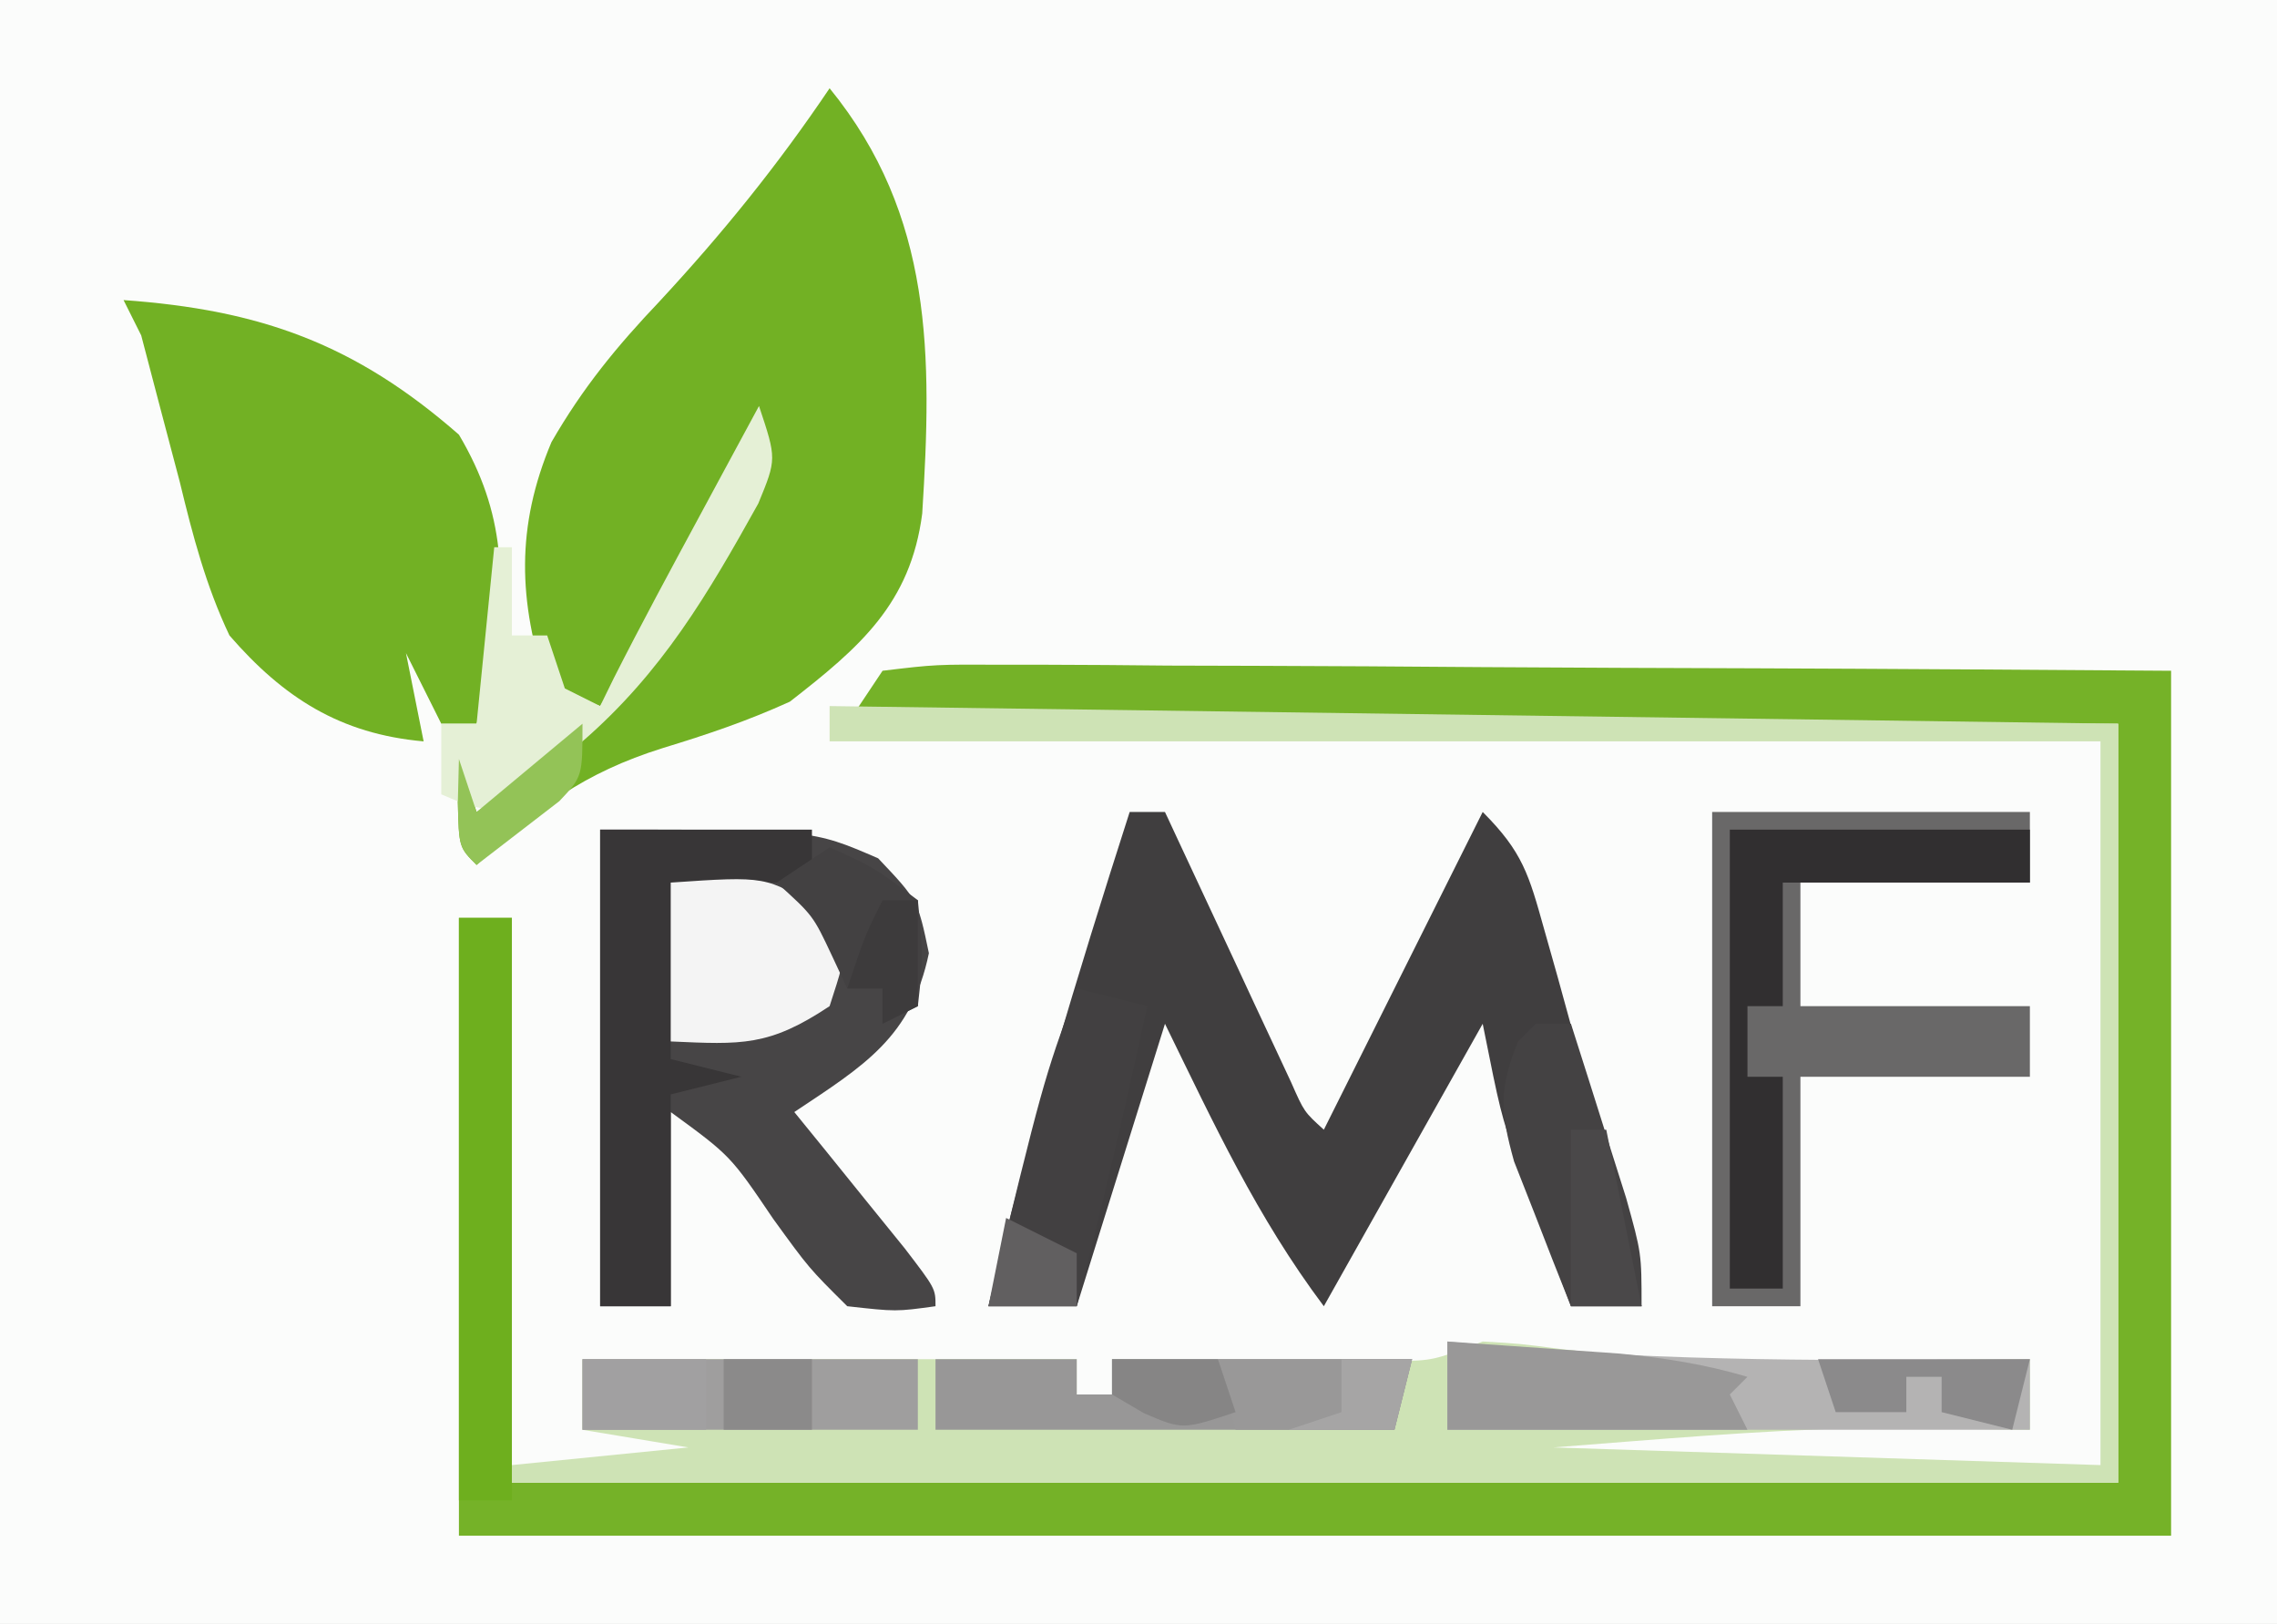 <?xml version="1.0" encoding="UTF-8"?>
<svg version="1.1" xmlns="http://www.w3.org/2000/svg" width="129" height="92">
<rect width="100%" height="100%" fill="#808080" stroke="none"/>
<path d="M0 0 C42.57 0 85.14 0 129 0 C129 30.36 129 60.72 129 92 C86.43 92 43.86 92 0 92 C0 61.64 0 31.28 0 0 Z " fill="#FBFCFB" transform="translate(0,0)"/>
<path d="M0 0 C3.012 -0.361 3.012 -0.361 6.928 -0.341 C7.641 -0.341 8.353 -0.341 9.087 -0.342 C11.446 -0.34 13.805 -0.316 16.164 -0.293 C17.798 -0.287 19.432 -0.283 21.066 -0.28 C25.37 -0.269 29.673 -0.239 33.977 -0.206 C39.139 -0.17 44.301 -0.156 49.463 -0.139 C57.309 -0.11 65.154 -0.052 73 0 C73 16.17 73 32.34 73 49 C40.99 49 8.98 49 -24 49 C-24 37.45 -24 25.9 -24 14 C-23.01 14 -22.02 14 -21 14 C-21 24.56 -21 35.12 -21 46 C9.03 46 39.06 46 70 46 C70 31.81 70 17.62 70 3 C46.24 3 22.48 3 -2 3 C-1.34 2.01 -0.68 1.02 0 0 Z " fill="#75B228" transform="translate(50,38)"/>
<path d="M0 0 C24.09 0.33 48.18 0.66 73 1 C73 15.19 73 29.38 73 44 C42.97 44 12.94 44 -18 44 C-18 43.67 -18 43.34 -18 43 C-13.05 42.505 -13.05 42.505 -8 42 C-9.98 41.67 -11.96 41.34 -14 41 C-14 39.68 -14 38.36 -14 37 C-4.76 37 4.48 37 14 37 C14 37.66 14 38.32 14 39 C14.66 39 15.32 39 16 39 C16 38.34 16 37.68 16 37 C17.897 37.017 17.897 37.017 19.832 37.035 C21.492 37.045 23.152 37.054 24.812 37.062 C26.063 37.075 26.063 37.075 27.338 37.088 C28.542 37.093 28.542 37.093 29.77 37.098 C30.877 37.106 30.877 37.106 32.007 37.114 C34.211 37.075 34.211 37.075 37 36 C39.089 36.119 39.089 36.119 41.492 36.434 C47.055 37.064 52.532 37.114 58.125 37.062 C59.081 37.058 60.038 37.053 61.023 37.049 C63.349 37.037 65.674 37.021 68 37 C68 38.32 68 39.64 68 41 C67.14 40.988 66.28 40.977 65.395 40.965 C64.212 40.956 63.03 40.947 61.812 40.938 C60.664 40.926 59.515 40.914 58.332 40.902 C52.545 41.033 46.772 41.556 41 42 C51.23 42.33 61.46 42.66 72 43 C72 29.47 72 15.94 72 2 C48.24 2 24.48 2 0 2 C0 1.34 0 0.68 0 0 Z " fill="#CEE3B5" transform="translate(47,40)"/>
<path d="M0 0 C5.884 7.221 5.809 15.173 5.247 24.094 C4.584 29.211 1.695 31.681 -2.25 34.75 C-4.65 35.841 -6.924 36.609 -9.438 37.375 C-13.923 38.778 -16.608 40.782 -20 44 C-21 43 -21 43 -21.062 40.438 C-21.042 39.633 -21.021 38.829 -21 38 C-20.67 38.99 -20.34 39.98 -20 41 C-12.529 36.336 -7.802 30.406 -5 22 C-5.41 22.687 -5.82 23.374 -6.242 24.082 C-7.05 25.434 -7.05 25.434 -7.875 26.812 C-8.409 27.706 -8.942 28.599 -9.492 29.52 C-10.619 31.373 -11.797 33.195 -13 35 C-13.99 34.67 -14.98 34.34 -16 34 C-17.655 29.034 -17.769 24.829 -15.758 20.047 C-13.977 16.96 -12.074 14.641 -9.625 12.062 C-6.054 8.212 -2.932 4.351 0 0 Z " fill="#72B124" transform="translate(47,5)"/>
<path d="M0 0 C0.66 0 1.32 0 2 0 C2.237 0.51 2.474 1.019 2.719 1.545 C3.789 3.843 4.863 6.14 5.938 8.438 C6.311 9.24 6.684 10.042 7.068 10.869 C7.426 11.633 7.784 12.397 8.152 13.184 C8.482 13.891 8.812 14.598 9.152 15.326 C9.885 16.989 9.885 16.989 11 18 C13.97 12.06 16.94 6.12 20 0 C22.27 2.27 22.618 3.561 23.473 6.613 C23.862 7.991 23.862 7.991 24.26 9.396 C24.525 10.359 24.79 11.321 25.062 12.312 C25.331 13.263 25.6 14.214 25.877 15.193 C27.069 19.446 28.174 23.659 29 28 C27.68 28 26.36 28 25 28 C24.35 26.273 23.705 24.543 23.062 22.812 C22.703 21.85 22.343 20.887 21.973 19.895 C21 17 21 17 20 12 C17.03 17.28 14.06 22.56 11 28 C7.208 22.944 4.777 17.678 2 12 C0.35 17.28 -1.3 22.56 -3 28 C-4.65 28 -6.3 28 -8 28 C-5.79 18.511 -2.976 9.269 0 0 Z " fill="#403E3F" transform="translate(64,46)"/>
<path d="M0 0 C12 0 12 0 15.75 1.625 C18 4 18 4 18.625 7 C17.629 11.783 14.93 13.38 11 16 C11.578 16.71 12.155 17.421 12.75 18.152 C13.492 19.071 14.235 19.991 15 20.938 C16.114 22.312 16.114 22.312 17.25 23.715 C19 26 19 26 19 27 C16.762 27.309 16.762 27.309 14 27 C11.832 24.848 11.832 24.848 9.812 22.062 C7.384 18.473 7.384 18.473 4 16 C4 19.63 4 23.26 4 27 C2.68 27 1.36 27 0 27 C0 18.09 0 9.18 0 0 Z " fill="#474546" transform="translate(34,47)"/>
<path d="M0 0 C7.747 0.553 13.113 2.474 19 7.625 C21.681 12.15 21.619 15.858 21 21 C20.67 21.99 20.34 22.98 20 24 C19.34 24 18.68 24 18 24 C17.34 22.68 16.68 21.36 16 20 C16.33 21.65 16.66 23.3 17 25 C12.276 24.583 9.06 22.528 6 19 C4.666 16.192 3.916 13.328 3.188 10.312 C2.786 8.787 2.384 7.263 1.98 5.738 C1.657 4.505 1.333 3.271 1 2 C0.67 1.34 0.34 0.68 0 0 Z " fill="#72B124" transform="translate(7,17)"/>
<path d="M0 0 C5.94 0 11.88 0 18 0 C18 1.32 18 2.64 18 4 C13.71 4 9.42 4 5 4 C5 6.31 5 8.62 5 11 C9.29 11 13.58 11 18 11 C18 12.32 18 13.64 18 15 C13.71 15 9.42 15 5 15 C5 19.29 5 23.58 5 28 C3.35 28 1.7 28 0 28 C0 18.76 0 9.52 0 0 Z " fill="#696868" transform="translate(97,46)"/>
<path d="M0 0 C3.96 0 7.92 0 12 0 C12 0.99 12 1.98 12 3 C9.36 3 6.72 3 4 3 C4 6.3 4 9.6 4 13 C5.32 13.33 6.64 13.66 8 14 C6.68 14.33 5.36 14.66 4 15 C4 18.96 4 22.92 4 27 C2.68 27 1.36 27 0 27 C0 18.09 0 9.18 0 0 Z " fill="#383637" transform="translate(34,47)"/>
<path d="M0 0 C1.06 0.108 1.06 0.108 2.141 0.219 C12.434 1.15 22.673 1.093 33 1 C33 2.32 33 3.64 33 5 C22.11 5 11.22 5 0 5 C0 3.35 0 1.7 0 0 Z " fill="#B4B3B3" transform="translate(82,76)"/>
<path d="M0 0 C5.61 0 11.22 0 17 0 C17 0.99 17 1.98 17 3 C12.38 3 7.76 3 3 3 C3 5.31 3 7.62 3 10 C2.34 10 1.68 10 1 10 C1 11.32 1 12.64 1 14 C1.66 14 2.32 14 3 14 C3 17.96 3 21.92 3 26 C2.01 26 1.02 26 0 26 C0 17.42 0 8.84 0 0 Z " fill="#312F30" transform="translate(98,47)"/>
<path d="M0 0 C0.99 0 1.98 0 3 0 C3 10.89 3 21.78 3 33 C2.01 33 1.02 33 0 33 C0 22.11 0 11.22 0 0 Z " fill="#6EAF1E" transform="translate(26,52)"/>
<path d="M0 0 C2.64 0 5.28 0 8 0 C8 0.66 8 1.32 8 2 C8.66 2 9.32 2 10 2 C10 1.34 10 0.68 10 0 C15.61 0 21.22 0 27 0 C26.67 1.32 26.34 2.64 26 4 C17.42 4 8.84 4 0 4 C0 2.68 0 1.36 0 0 Z " fill="#989797" transform="translate(53,77)"/>
<path d="M0 0 C1 3 1 3 -0.039 5.523 C-2.905 10.677 -5.495 15.088 -10 19 C-10.681 19.784 -11.361 20.567 -12.062 21.375 C-12.702 21.911 -13.341 22.448 -14 23 C-16.25 22.75 -16.25 22.75 -18 22 C-18 20.68 -18 19.36 -18 18 C-17.34 18 -16.68 18 -16 18 C-15.67 14.7 -15.34 11.4 -15 8 C-14.67 8 -14.34 8 -14 8 C-14 9.65 -14 11.3 -14 13 C-13.34 13 -12.68 13 -12 13 C-11.67 13.99 -11.34 14.98 -11 16 C-10.34 16.33 -9.68 16.66 -9 17 C-8.745 16.479 -8.49 15.958 -8.227 15.422 C-6.663 12.335 -5.019 9.295 -3.375 6.25 C-3.05 5.648 -2.725 5.046 -2.391 4.426 C-1.594 2.95 -0.797 1.475 0 0 Z " fill="#E5F0D6" transform="translate(43,23)"/>
<path d="M0 0 C5.415 -0.369 5.415 -0.369 8.375 1.5 C8.911 1.995 9.447 2.49 10 3 C9.688 4.875 9.688 4.875 9 7 C5.565 9.29 4.015 9.178 0 9 C0 6.03 0 3.06 0 0 Z " fill="#F4F4F4" transform="translate(38,50)"/>
<path d="M0 0 C1.32 0.33 2.64 0.66 4 1 C2.761 6.693 1.437 12.354 0 18 C-1.65 18 -3.3 18 -5 18 C-1.925 5.33 -1.925 5.33 0 0 Z " fill="#424041" transform="translate(61,56)"/>
<path d="M0 0 C6.27 0 12.54 0 19 0 C19 1.32 19 2.64 19 4 C12.73 4 6.46 4 0 4 C0 2.68 0 1.36 0 0 Z " fill="#9F9E9E" transform="translate(33,77)"/>
<path d="M0 0 C0.66 0 1.32 0 2 0 C2.672 2.103 3.337 4.207 4 6.312 C4.371 7.484 4.742 8.656 5.125 9.863 C6 13 6 13 6 16 C4.68 16 3.36 16 2 16 C1.299 14.255 0.615 12.504 -0.062 10.75 C-0.445 9.775 -0.828 8.801 -1.223 7.797 C-2.015 4.947 -2.085 3.703 -1 1 C-0.67 0.67 -0.34 0.34 0 0 Z " fill="#444243" transform="translate(87,58)"/>
<path d="M0 0 C2.084 0.142 4.167 0.288 6.25 0.438 C7.99 0.559 7.99 0.559 9.766 0.684 C12.31 0.932 14.56 1.281 17 2 C16.67 2.33 16.34 2.66 16 3 C16.33 3.66 16.66 4.32 17 5 C11.39 5 5.78 5 0 5 C0 3.35 0 1.7 0 0 Z " fill="#999898" transform="translate(82,76)"/>
<path d="M0 0 C2.5 1.125 2.5 1.125 5 3 C5.312 6.188 5.312 6.188 5 9 C4.01 9.495 4.01 9.495 3 10 C3 9.34 3 8.68 3 8 C2.34 8 1.68 8 1 8 C0.711 7.381 0.422 6.763 0.125 6.125 C-0.937 3.867 -0.937 3.867 -3 2 C-2.01 1.34 -1.02 0.68 0 0 Z " fill="#434142" transform="translate(47,48)"/>
<path d="M0 0 C3.63 0 7.26 0 11 0 C10.67 1.32 10.34 2.64 10 4 C7.03 4 4.06 4 1 4 C0.67 2.68 0.34 1.36 0 0 Z " fill="#999898" transform="translate(69,77)"/>
<path d="M0 0 C2.31 0 4.62 0 7 0 C7 1.32 7 2.64 7 4 C4.69 4 2.38 4 0 4 C0 2.68 0 1.36 0 0 Z " fill="#A1A0A1" transform="translate(33,77)"/>
<path d="M0 0 C3.96 0 7.92 0 12 0 C11.67 1.32 11.34 2.64 11 4 C9.68 3.67 8.36 3.34 7 3 C7 2.34 7 1.68 7 1 C6.34 1 5.68 1 5 1 C5 1.66 5 2.32 5 3 C3.68 3 2.36 3 1 3 C0.67 2.01 0.34 1.02 0 0 Z " fill="#8B8A8B" transform="translate(103,77)"/>
<path d="M0 0 C0.66 0 1.32 0 2 0 C2.66 3.3 3.32 6.6 4 10 C2.68 10 1.36 10 0 10 C0 6.7 0 3.4 0 0 Z " fill="#4A4849" transform="translate(89,64)"/>
<path d="M0 0 C1.65 0 3.3 0 5 0 C5 1.32 5 2.64 5 4 C3.35 4 1.7 4 0 4 C0 2.68 0 1.36 0 0 Z " fill="#8B8A8A" transform="translate(41,77)"/>
<path d="M0 0 C0 3 0 3 -1.312 4.387 C-2.875 5.591 -4.438 6.796 -6 8 C-7 7 -7 7 -7.062 4.438 C-7.042 3.633 -7.021 2.829 -7 2 C-6.67 2.99 -6.34 3.98 -6 5 C-4.02 3.35 -2.04 1.7 0 0 Z " fill="#93C357" transform="translate(33,41)"/>
<path d="M0 0 C1.32 0 2.64 0 4 0 C3.67 1.32 3.34 2.64 3 4 C1.02 4 -0.96 4 -3 4 C-2.01 3.67 -1.02 3.34 0 3 C0 2.01 0 1.02 0 0 Z " fill="#A6A5A5" transform="translate(76,77)"/>
<path d="M0 0 C1.98 0 3.96 0 6 0 C6.33 0.99 6.66 1.98 7 3 C4 4 4 4 1.812 3.062 C1.214 2.712 0.616 2.361 0 2 C0 1.34 0 0.68 0 0 Z " fill="#868585" transform="translate(63,77)"/>
<path d="M0 0 C0.66 0 1.32 0 2 0 C2 1.98 2 3.96 2 6 C1.01 6.495 1.01 6.495 0 7 C0 6.34 0 5.68 0 5 C-0.66 5 -1.32 5 -2 5 C-1 2 -1 2 0 0 Z " fill="#3D3B3C" transform="translate(50,51)"/>
<path d="M0 0 C1.32 0.66 2.64 1.32 4 2 C4 2.99 4 3.98 4 5 C2.35 5 0.7 5 -1 5 C-0.67 3.35 -0.34 1.7 0 0 Z " fill="#615F60" transform="translate(57,69)"/>
</svg>

